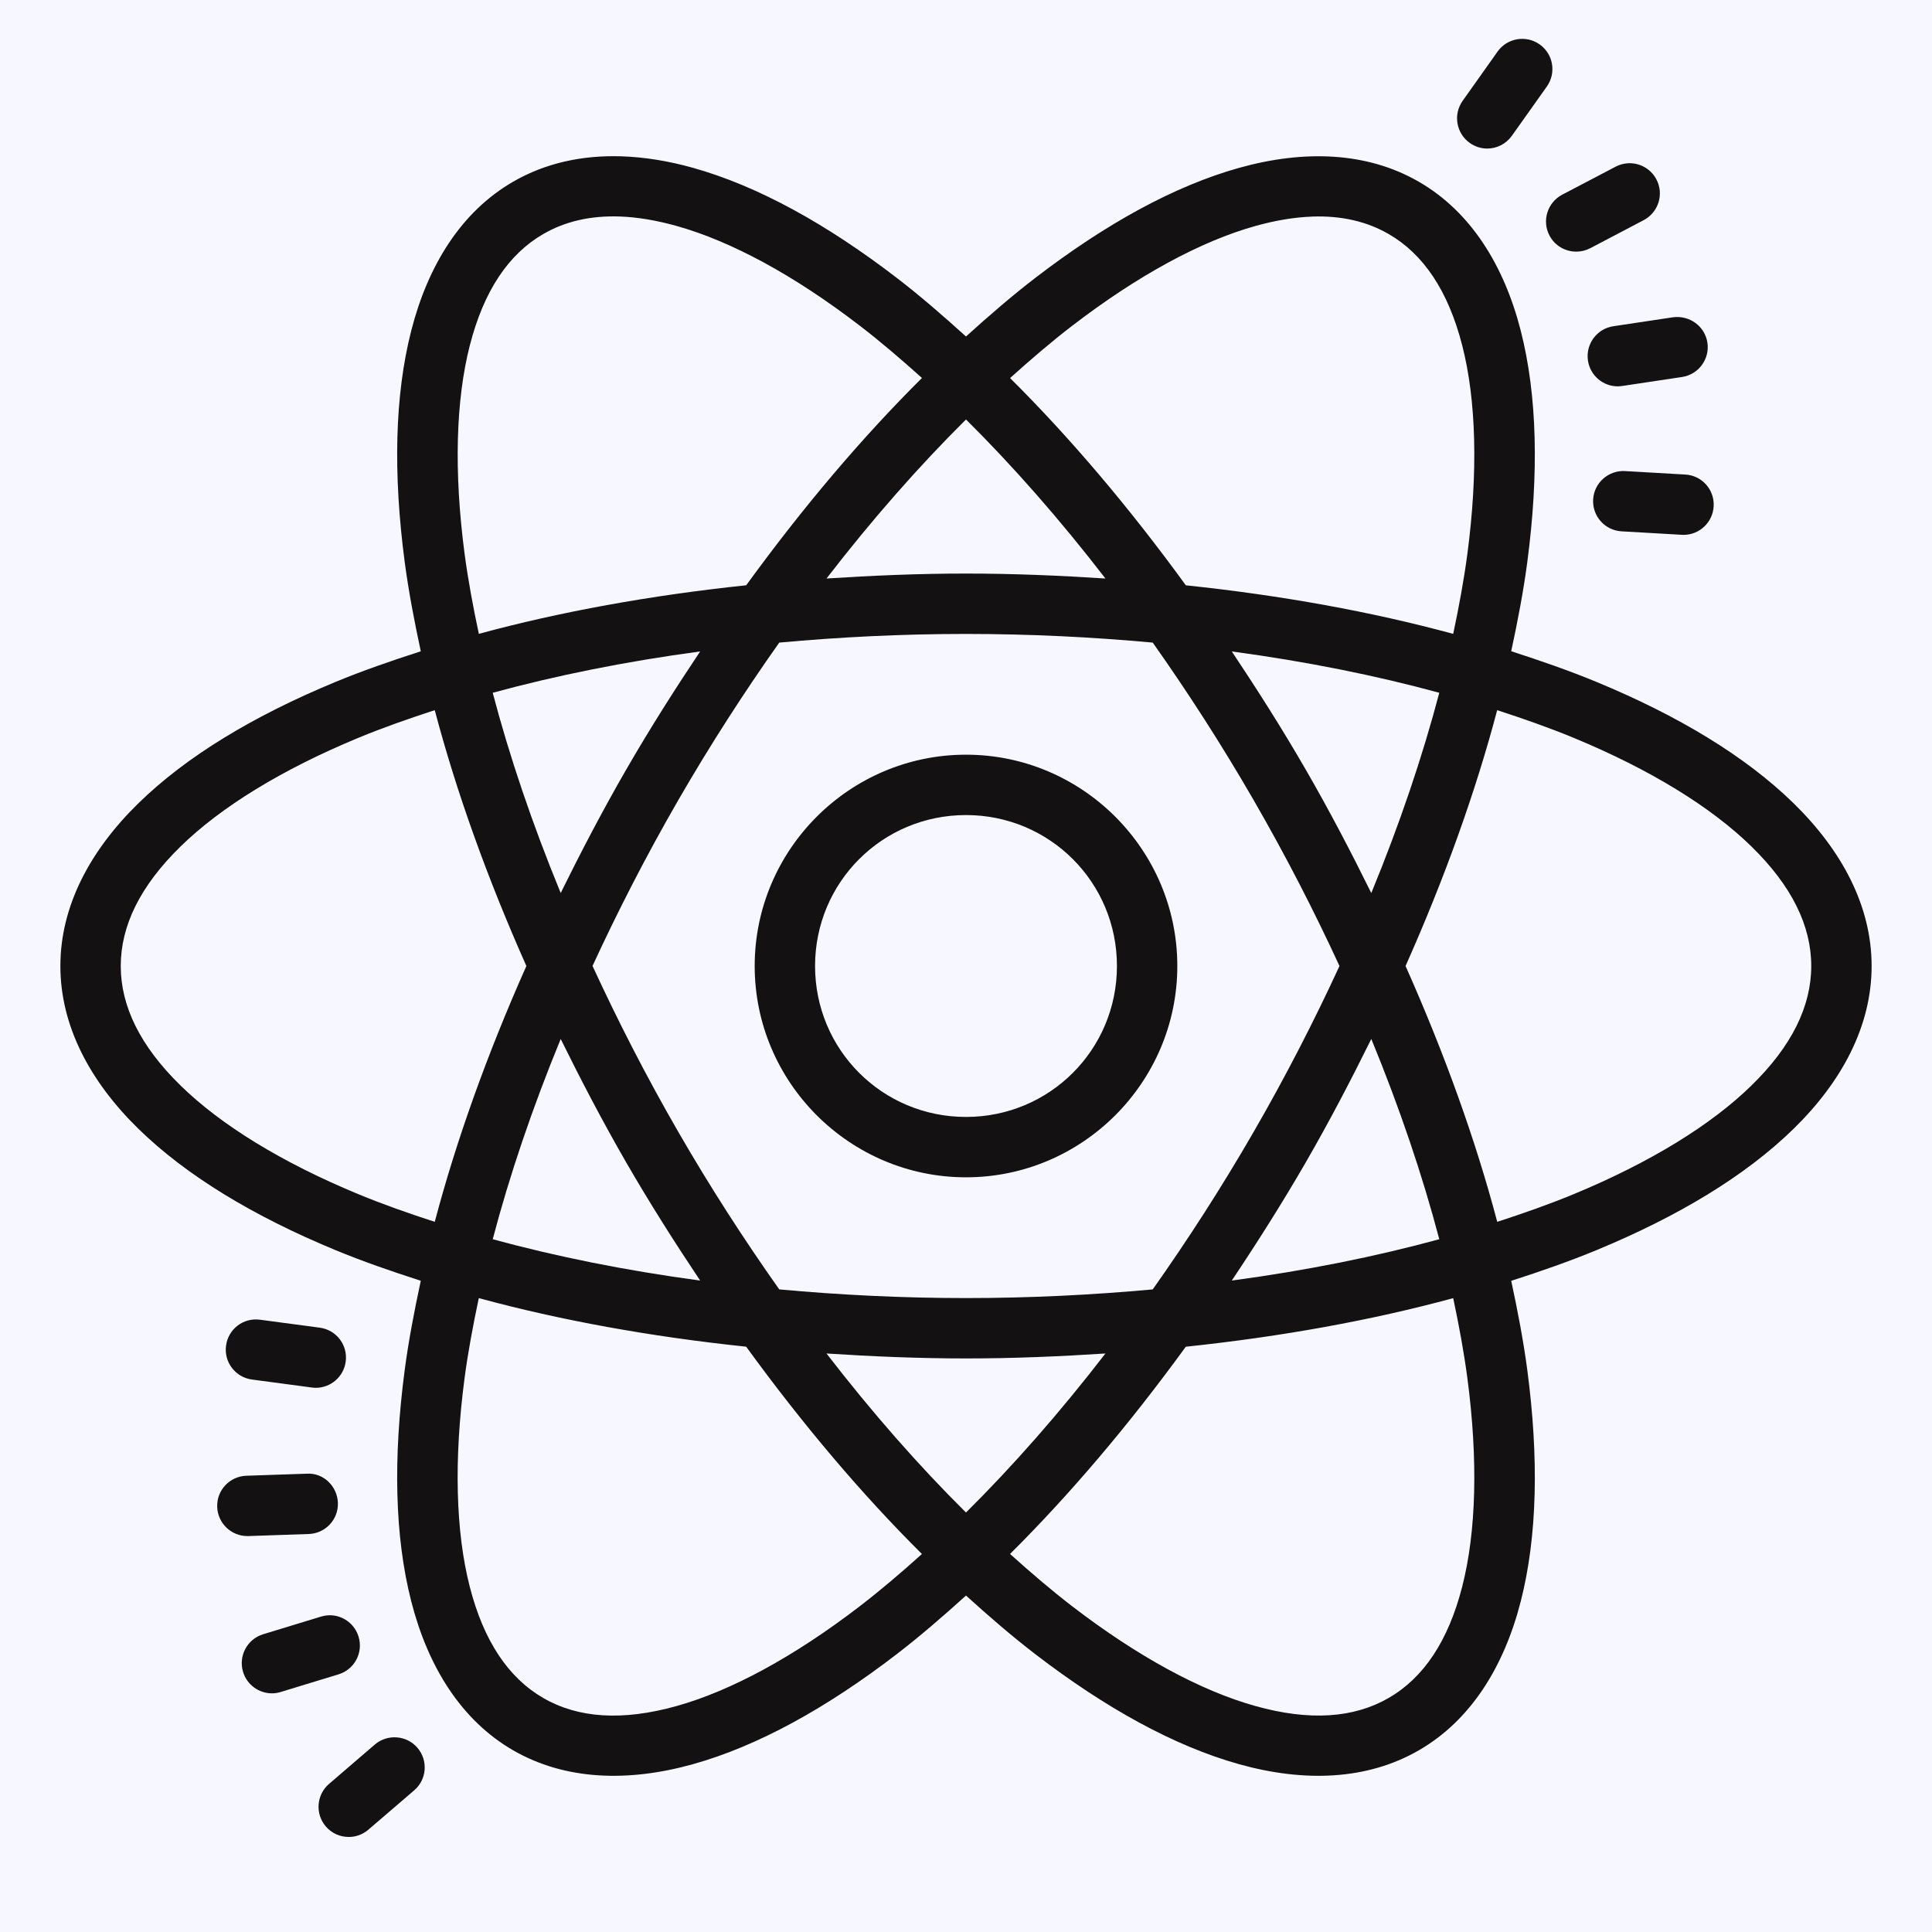 <svg xmlns="http://www.w3.org/2000/svg" xmlns:xlink="http://www.w3.org/1999/xlink" viewBox="0,0,256,256" width="512px" height="512px"><g transform=""><g fill="#f7f7ff" fill-rule="nonzero" stroke="none" stroke-width="1" stroke-linecap="butt" stroke-linejoin="miter" stroke-miterlimit="10" stroke-dasharray="" stroke-dashoffset="0" font-family="none" font-weight="none" font-size="none" text-anchor="none" style="mix-blend-mode: normal"><path d="M0,256v-256h256v256z" id="bgRectangle"></path></g><g fill="#131112" fill-rule="nonzero" stroke="none" stroke-width="1" stroke-linecap="butt" stroke-linejoin="miter" stroke-miterlimit="10" stroke-dasharray="" stroke-dashoffset="0" font-family="none" font-weight="none" font-size="none" text-anchor="none" style="mix-blend-mode: normal"><g transform="scale(4,4)"><path d="M50.258,1.301c-0.252,0.043 -0.488,0.181 -0.648,0.406l-1.158,1.633c-0.32,0.451 -0.214,1.075 0.236,1.395c0.176,0.125 0.378,0.186 0.578,0.186c0.313,0 0.62,-0.148 0.816,-0.422l1.158,-1.631c0.32,-0.451 0.216,-1.075 -0.234,-1.395c-0.226,-0.161 -0.496,-0.215 -0.748,-0.172zM20.576,5.178c-1.287,-0.04 -2.503,0.22 -3.576,0.84c-1.718,0.992 -2.82,2.763 -3.375,4.928c-0.555,2.165 -0.602,4.764 -0.219,7.668c0.126,0.952 0.315,1.948 0.533,2.961c-0.985,0.317 -1.942,0.649 -2.828,1.016c-2.707,1.12 -4.934,2.46 -6.531,4.023c-1.598,1.563 -2.58,3.403 -2.58,5.387c0,1.983 0.982,3.824 2.58,5.387c1.598,1.563 3.824,2.903 6.531,4.023c0.886,0.367 1.843,0.699 2.828,1.016c-0.218,1.013 -0.408,2.007 -0.533,2.959c-0.383,2.904 -0.336,5.503 0.219,7.668c0.555,2.165 1.657,3.936 3.375,4.928c1.718,0.992 3.803,1.061 5.955,0.459c2.152,-0.602 4.426,-1.86 6.75,-3.645c0.761,-0.585 1.527,-1.246 2.295,-1.941c0.767,0.695 1.534,1.357 2.295,1.941c2.324,1.784 4.598,3.042 6.75,3.645c2.152,0.602 4.237,0.533 5.955,-0.459c1.718,-0.992 2.82,-2.763 3.375,-4.928c0.555,-2.165 0.602,-4.764 0.219,-7.668c-0.126,-0.951 -0.315,-1.946 -0.533,-2.957c0.986,-0.317 1.942,-0.651 2.828,-1.018c2.707,-1.12 4.934,-2.46 6.531,-4.023c1.598,-1.563 2.58,-3.403 2.58,-5.387c0,-1.983 -0.982,-3.824 -2.58,-5.387c-1.598,-1.563 -3.824,-2.903 -6.531,-4.023c-0.887,-0.367 -1.843,-0.7 -2.828,-1.018c0.218,-1.012 0.408,-2.006 0.533,-2.957c0.383,-2.904 0.336,-5.503 -0.219,-7.668c-0.555,-2.165 -1.657,-3.936 -3.375,-4.928c-1.718,-0.992 -3.803,-1.061 -5.955,-0.459c-2.152,0.602 -4.426,1.86 -6.75,3.645c-0.761,0.584 -1.528,1.246 -2.295,1.941c-0.768,-0.695 -1.534,-1.359 -2.295,-1.943c-2.324,-1.784 -4.598,-3.042 -6.75,-3.645c-0.807,-0.226 -1.607,-0.357 -2.379,-0.381zM53.902,5.41c-0.129,0.011 -0.259,0.047 -0.381,0.111l-1.771,0.928c-0.489,0.257 -0.679,0.864 -0.422,1.352c0.179,0.342 0.527,0.535 0.887,0.535c0.156,0 0.315,-0.036 0.463,-0.113l1.771,-0.93c0.489,-0.257 0.679,-0.862 0.422,-1.35c-0.193,-0.367 -0.581,-0.565 -0.969,-0.533zM20.529,7.172c0.582,0.02 1.211,0.125 1.887,0.314c1.802,0.504 3.887,1.63 6.068,3.305c0.677,0.52 1.366,1.109 2.057,1.73c-1.978,1.964 -3.941,4.279 -5.822,6.867c-3.182,0.335 -6.167,0.878 -8.857,1.609c-0.193,-0.909 -0.359,-1.8 -0.471,-2.646c-0.36,-2.726 -0.292,-5.096 0.172,-6.908c0.464,-1.812 1.285,-3.028 2.438,-3.693c0.72,-0.416 1.56,-0.612 2.529,-0.578zM43.469,7.174c0.97,-0.034 1.811,0.162 2.531,0.578c1.152,0.665 1.973,1.879 2.438,3.691c0.464,1.812 0.53,4.184 0.17,6.91c-0.112,0.846 -0.276,1.736 -0.469,2.645c-2.69,-0.731 -5.675,-1.275 -8.857,-1.609c-1.881,-2.589 -3.844,-4.901 -5.822,-6.865c0.69,-0.621 1.378,-1.211 2.055,-1.73c2.181,-1.675 4.267,-2.803 6.068,-3.307c0.676,-0.189 1.305,-0.292 1.887,-0.312zM55.422,10.51l-1.979,0.297c-0.546,0.082 -0.922,0.593 -0.84,1.139c0.075,0.497 0.501,0.852 0.988,0.852c0.049,0 0.097,-0.005 0.148,-0.012l1.979,-0.297c0.546,-0.082 0.924,-0.591 0.842,-1.137c-0.082,-0.545 -0.591,-0.914 -1.139,-0.842zM32,13.896c1.548,1.535 3.103,3.302 4.619,5.268c-1.509,-0.098 -3.044,-0.164 -4.619,-0.164c-1.576,0 -3.111,0.066 -4.621,0.164c1.517,-1.966 3.072,-3.732 4.621,-5.268zM53.832,15.605c-0.549,-0.031 -1.026,0.388 -1.057,0.939c-0.033,0.552 0.389,1.026 0.941,1.057l1.996,0.115c0.02,0.001 0.039,0.002 0.059,0.002c0.525,0 0.965,-0.412 0.996,-0.943c0.033,-0.552 -0.387,-1.024 -0.939,-1.055zM32,21c2.127,0 4.193,0.104 6.186,0.287c1.154,1.634 2.277,3.371 3.34,5.213c1.064,1.842 2.008,3.683 2.846,5.5c-0.838,1.817 -1.782,3.658 -2.846,5.5c-1.063,1.842 -2.186,3.579 -3.34,5.213c-1.992,0.183 -4.059,0.287 -6.186,0.287c-2.127,0 -4.193,-0.104 -6.186,-0.287c-1.155,-1.634 -2.278,-3.37 -3.342,-5.213c-1.064,-1.842 -2.006,-3.685 -2.844,-5.502c0.838,-1.816 1.781,-3.657 2.844,-5.498c1.064,-1.842 2.187,-3.579 3.342,-5.213c1.992,-0.183 4.059,-0.287 6.186,-0.287zM23.193,21.58c-0.84,1.258 -1.665,2.555 -2.453,3.92c-0.787,1.364 -1.497,2.726 -2.166,4.082c-0.944,-2.296 -1.697,-4.524 -2.252,-6.633c2.104,-0.574 4.411,-1.039 6.871,-1.369zM40.805,21.58c2.461,0.331 4.769,0.795 6.873,1.369c-0.555,2.109 -1.308,4.339 -2.252,6.635c-0.67,-1.357 -1.38,-2.719 -2.168,-4.084c-0.788,-1.364 -1.613,-2.662 -2.453,-3.92zM14.402,23.525c0.712,2.696 1.734,5.551 3.035,8.475c-1.301,2.923 -2.323,5.779 -3.035,8.475c-0.883,-0.287 -1.737,-0.588 -2.525,-0.914c-2.541,-1.051 -4.561,-2.295 -5.898,-3.604c-1.337,-1.308 -1.979,-2.627 -1.979,-3.957c0,-1.33 0.641,-2.649 1.979,-3.957c1.337,-1.308 3.357,-2.552 5.898,-3.604c0.788,-0.326 1.642,-0.627 2.525,-0.914zM49.596,23.525c0.884,0.287 1.738,0.588 2.527,0.914c2.541,1.051 4.561,2.295 5.898,3.604c1.337,1.308 1.979,2.627 1.979,3.957c0,1.33 -0.641,2.649 -1.979,3.957c-1.337,1.308 -3.357,2.552 -5.898,3.604c-0.788,0.326 -1.642,0.627 -2.525,0.914c-0.712,-2.696 -1.736,-5.551 -3.037,-8.475c1.301,-2.923 2.323,-5.779 3.035,-8.475zM32,25c-3.854,0 -7,3.146 -7,7c0,3.854 3.146,7 7,7c3.854,0 7,-3.146 7,-7c0,-3.854 -3.146,-7 -7,-7zM32,27c2.773,0 5,2.227 5,5c0,2.773 -2.227,5 -5,5c-2.773,0 -5,-2.227 -5,-5c0,-2.773 2.227,-5 5,-5zM45.426,34.416c0.944,2.296 1.697,4.526 2.252,6.635c-2.104,0.574 -4.412,1.039 -6.873,1.369c0.84,-1.258 1.665,-2.556 2.453,-3.92c0.788,-1.365 1.498,-2.727 2.168,-4.084zM18.574,34.418c0.669,1.355 1.379,2.718 2.166,4.082c0.788,1.365 1.613,2.662 2.453,3.92c-2.46,-0.33 -4.767,-0.795 -6.871,-1.369c0.555,-2.109 1.308,-4.337 2.252,-6.633zM15.861,43.002c2.69,0.731 5.675,1.275 8.857,1.609c1.881,2.589 3.844,4.903 5.822,6.867c-0.69,0.621 -1.38,1.209 -2.057,1.729c-2.181,1.675 -4.267,2.803 -6.068,3.307c-1.802,0.504 -3.264,0.402 -4.416,-0.264c-1.152,-0.665 -1.975,-1.881 -2.439,-3.693c-0.464,-1.812 -0.53,-4.184 -0.17,-6.91c0.112,-0.846 0.278,-1.736 0.471,-2.645zM48.139,43.002c0.193,0.908 0.357,1.798 0.469,2.645c0.36,2.726 0.294,5.098 -0.17,6.91c-0.464,1.812 -1.285,3.026 -2.438,3.691c-1.152,0.665 -2.614,0.77 -4.416,0.266c-1.802,-0.504 -3.889,-1.632 -6.07,-3.307c-0.677,-0.52 -1.364,-1.109 -2.055,-1.73c1.978,-1.965 3.941,-4.277 5.822,-6.865c3.182,-0.335 6.167,-0.878 8.857,-1.609zM8.611,43.717c-0.551,-0.074 -1.051,0.311 -1.123,0.859c-0.074,0.548 0.311,1.05 0.859,1.123l1.982,0.264c0.045,0.006 0.089,0.01 0.133,0.01c0.494,0 0.924,-0.367 0.99,-0.869c0.074,-0.548 -0.311,-1.05 -0.859,-1.123zM27.379,44.836c1.51,0.098 3.045,0.164 4.621,0.164c1.575,0 3.11,-0.066 4.619,-0.164c-1.516,1.965 -3.071,3.733 -4.619,5.268c-1.549,-1.535 -3.105,-3.302 -4.621,-5.268zM10.16,48.818l-1.998,0.068c-0.553,0.018 -0.986,0.479 -0.967,1.031c0.018,0.541 0.462,0.967 0.998,0.967c0.012,0 0.025,0.001 0.035,0l1.998,-0.068c0.553,-0.018 0.986,-0.479 0.967,-1.031c-0.018,-0.553 -0.482,-1.004 -1.033,-0.967zM11.025,53.512c-0.129,-0.013 -0.262,-0 -0.395,0.041l-1.914,0.584c-0.528,0.161 -0.825,0.72 -0.664,1.248c0.131,0.431 0.528,0.709 0.957,0.709c0.096,0 0.193,-0.015 0.291,-0.045l1.914,-0.584c0.528,-0.161 0.826,-0.72 0.664,-1.248c-0.12,-0.396 -0.465,-0.665 -0.854,-0.705zM13.145,57.553c-0.255,-0.019 -0.518,0.057 -0.727,0.236l-1.518,1.305c-0.419,0.359 -0.466,0.991 -0.107,1.41c0.198,0.231 0.479,0.348 0.76,0.348c0.231,0 0.462,-0.08 0.65,-0.242l1.518,-1.303c0.419,-0.359 0.466,-0.991 0.107,-1.41c-0.18,-0.209 -0.428,-0.325 -0.684,-0.344z"></path></g></g></g></svg>